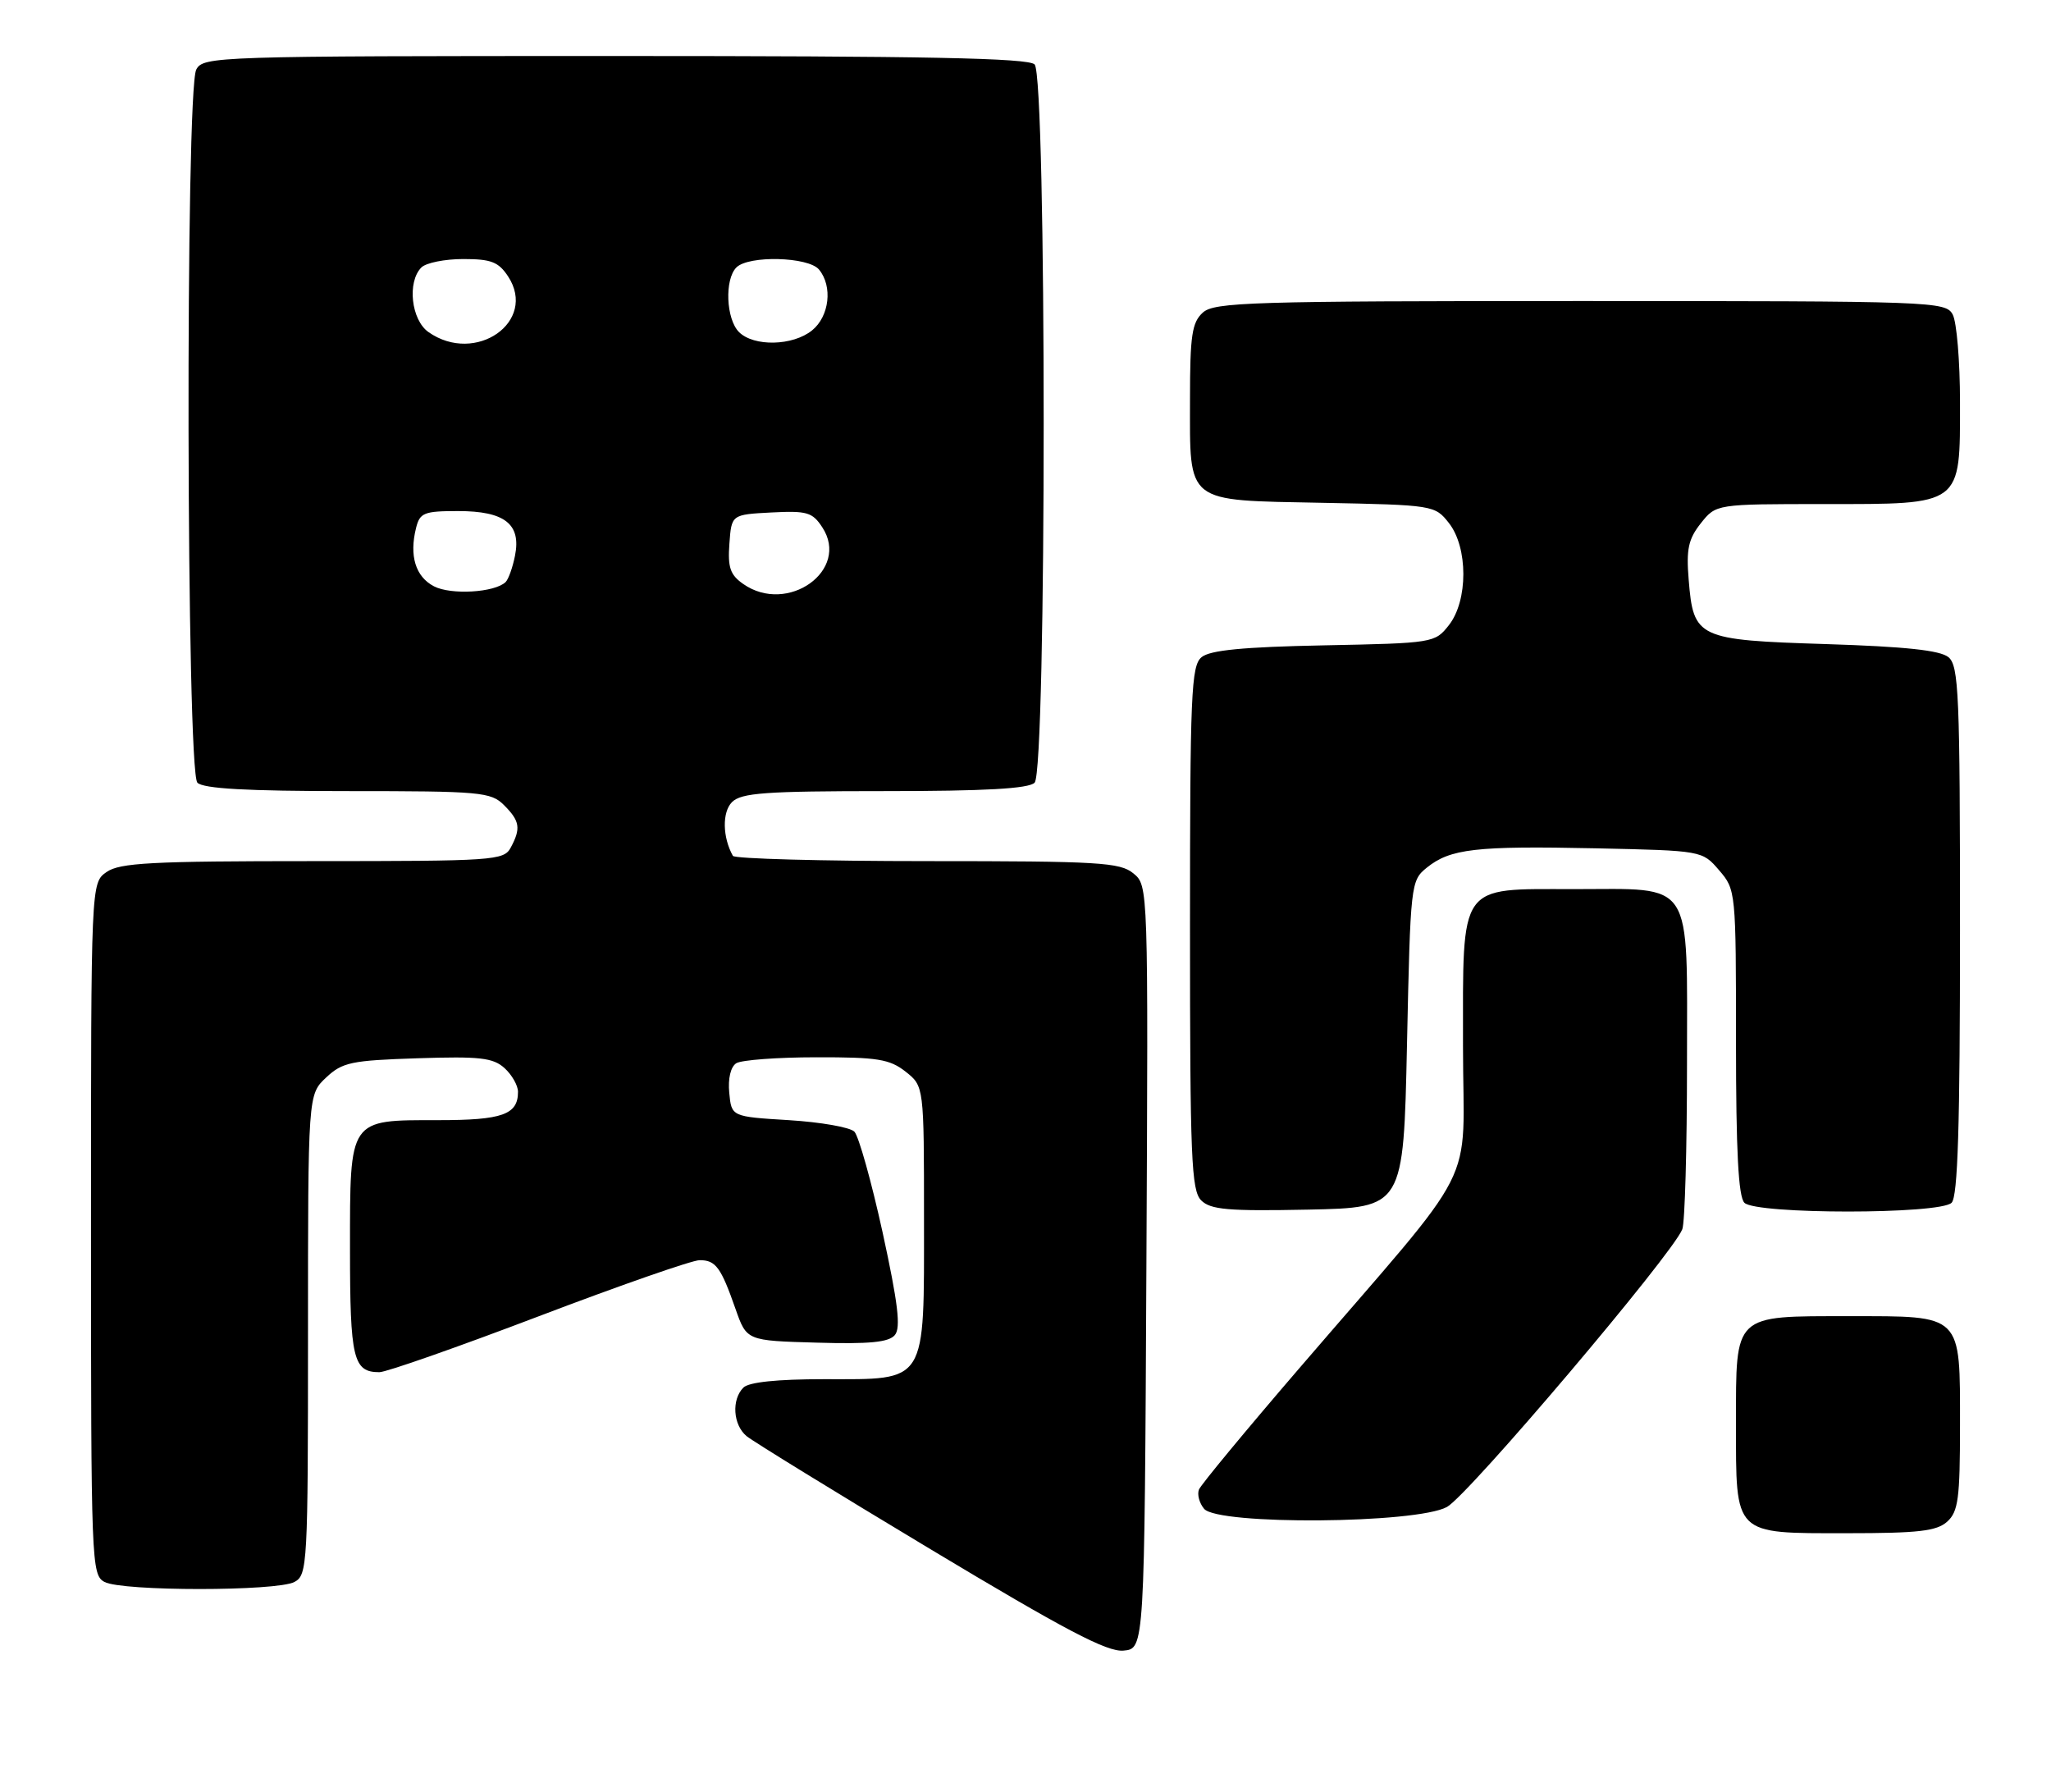 <?xml version="1.0" encoding="UTF-8" standalone="no"?>
<!DOCTYPE svg PUBLIC "-//W3C//DTD SVG 1.1//EN" "http://www.w3.org/Graphics/SVG/1.1/DTD/svg11.dtd" >
<svg xmlns="http://www.w3.org/2000/svg" xmlns:xlink="http://www.w3.org/1999/xlink" version="1.1" viewBox="0 0 293 256">
 <g >
 <path fill="currentColor"
d=" M 163.77 181.00 C 164.04 126.50 164.04 126.50 161.91 124.75 C 160.00 123.18 157.00 123.00 132.45 123.00 C 117.42 123.00 104.93 122.66 104.70 122.25 C 103.21 119.59 103.15 116.00 104.57 114.57 C 105.90 113.25 109.31 113.00 126.37 113.00 C 140.77 113.00 146.95 112.65 147.80 111.80 C 149.53 110.07 149.53 10.93 147.80 9.20 C 146.89 8.29 132.21 8.00 87.84 8.00 C 30.76 8.00 29.04 8.06 28.04 9.93 C 26.46 12.87 26.62 110.22 28.20 111.80 C 29.05 112.65 35.24 113.00 49.70 113.00 C 68.67 113.00 70.13 113.13 72.00 115.00 C 74.27 117.27 74.44 118.32 72.96 121.07 C 71.98 122.91 70.60 123.00 44.69 123.00 C 21.65 123.00 17.10 123.24 15.22 124.56 C 13.00 126.11 13.00 126.11 13.00 175.52 C 13.00 223.35 13.06 224.96 14.93 225.96 C 17.45 227.31 39.55 227.31 42.07 225.96 C 43.92 224.97 44.00 223.52 44.00 190.64 C 44.00 156.35 44.00 156.35 46.58 153.92 C 48.91 151.73 50.17 151.47 59.65 151.16 C 68.54 150.87 70.43 151.08 72.07 152.56 C 73.13 153.52 74.00 155.05 74.00 155.95 C 74.00 159.21 71.78 160.00 62.63 160.00 C 49.76 160.00 50.00 159.64 50.00 178.45 C 50.00 194.10 50.46 196.00 54.20 196.00 C 55.18 196.00 65.44 192.40 77.00 188.00 C 88.56 183.60 98.88 180.00 99.95 180.00 C 102.25 180.00 102.99 181.01 105.08 186.98 C 106.67 191.50 106.67 191.50 116.68 191.78 C 124.24 192.00 126.98 191.73 127.84 190.69 C 128.71 189.64 128.29 186.16 126.09 176.05 C 124.49 168.76 122.67 162.27 122.05 161.64 C 121.42 161.01 117.22 160.28 112.70 160.00 C 104.50 159.50 104.50 159.50 104.18 156.10 C 103.98 154.06 104.38 152.38 105.18 151.87 C 105.90 151.41 111.05 151.02 116.62 151.02 C 125.35 151.00 127.09 151.28 129.37 153.07 C 132.00 155.15 132.00 155.15 132.00 174.07 C 132.00 197.90 132.56 197.00 117.70 197.00 C 111.02 197.00 106.98 197.42 106.20 198.20 C 104.48 199.92 104.72 203.52 106.65 205.13 C 107.56 205.88 119.38 213.15 132.90 221.27 C 152.17 232.84 158.15 235.99 160.50 235.77 C 163.50 235.50 163.50 235.50 163.77 181.00 Z  M 278.17 217.35 C 279.75 215.92 280.00 214.04 280.00 203.67 C 280.00 187.57 280.44 188.00 264.17 188.00 C 247.56 188.00 248.00 187.58 248.00 203.33 C 248.00 219.43 247.56 219.00 263.83 219.00 C 274.07 219.00 276.67 218.70 278.17 217.35 Z  M 206.71 215.25 C 209.78 213.56 238.98 179.11 240.33 175.58 C 240.70 174.62 241.00 164.00 241.00 151.97 C 241.00 125.23 242.15 127.00 224.78 127.00 C 208.24 127.00 209.00 125.91 209.00 149.45 C 209.00 170.57 211.90 164.87 185.56 195.50 C 177.99 204.30 171.56 212.07 171.28 212.76 C 171.00 213.46 171.33 214.69 172.01 215.51 C 173.96 217.87 202.35 217.65 206.71 215.25 Z  M 201.00 149.16 C 201.49 126.23 201.54 125.79 203.82 123.94 C 207.18 121.23 210.80 120.81 227.90 121.17 C 243.18 121.50 243.18 121.50 245.59 124.31 C 247.98 127.08 248.00 127.32 248.00 148.86 C 248.00 164.43 248.34 170.94 249.20 171.80 C 250.87 173.47 277.13 173.47 278.80 171.80 C 279.69 170.91 280.00 160.89 280.00 132.92 C 280.00 99.13 279.83 95.10 278.35 93.87 C 277.17 92.89 272.21 92.36 260.88 92.00 C 242.47 91.42 241.92 91.16 241.24 82.80 C 240.88 78.46 241.19 77.00 242.97 74.75 C 245.15 72.00 245.15 72.00 260.57 72.00 C 280.43 72.00 280.00 72.32 280.00 57.43 C 280.00 51.62 279.53 46.00 278.96 44.93 C 277.96 43.06 276.32 43.00 225.79 43.00 C 178.68 43.00 173.48 43.16 171.83 44.65 C 170.28 46.06 170.00 47.91 170.00 56.96 C 170.00 72.09 169.16 71.43 188.90 71.82 C 204.78 72.13 204.99 72.17 206.98 74.70 C 209.74 78.20 209.74 85.80 206.98 89.30 C 204.99 91.83 204.77 91.87 189.13 92.18 C 177.57 92.41 172.86 92.87 171.65 93.87 C 170.17 95.10 170.00 99.10 170.00 132.55 C 170.00 165.41 170.19 170.05 171.60 171.46 C 172.94 172.79 175.42 173.01 186.85 172.78 C 200.50 172.50 200.50 172.50 201.00 149.16 Z  M 62.00 83.75 C 59.36 82.38 58.44 79.38 59.44 75.40 C 59.98 73.24 60.57 73.00 65.45 73.00 C 72.11 73.00 74.48 74.86 73.57 79.38 C 73.24 81.06 72.63 82.75 72.23 83.14 C 70.68 84.64 64.43 85.01 62.00 83.75 Z  M 106.17 83.41 C 104.31 82.11 103.95 81.05 104.20 77.66 C 104.50 73.50 104.50 73.50 110.20 73.20 C 115.28 72.94 116.06 73.16 117.47 75.32 C 121.49 81.44 112.52 87.86 106.17 83.41 Z  M 61.22 47.44 C 58.74 45.71 58.14 40.26 60.20 38.20 C 60.86 37.54 63.55 37.00 66.18 37.00 C 70.17 37.00 71.22 37.41 72.59 39.49 C 76.81 45.94 67.94 52.15 61.22 47.44 Z  M 105.57 47.43 C 103.72 45.57 103.49 39.91 105.20 38.20 C 106.95 36.45 115.48 36.67 117.00 38.50 C 118.98 40.89 118.49 45.18 116.01 47.19 C 113.26 49.42 107.69 49.54 105.57 47.43 Z "/>
</g>
</svg>